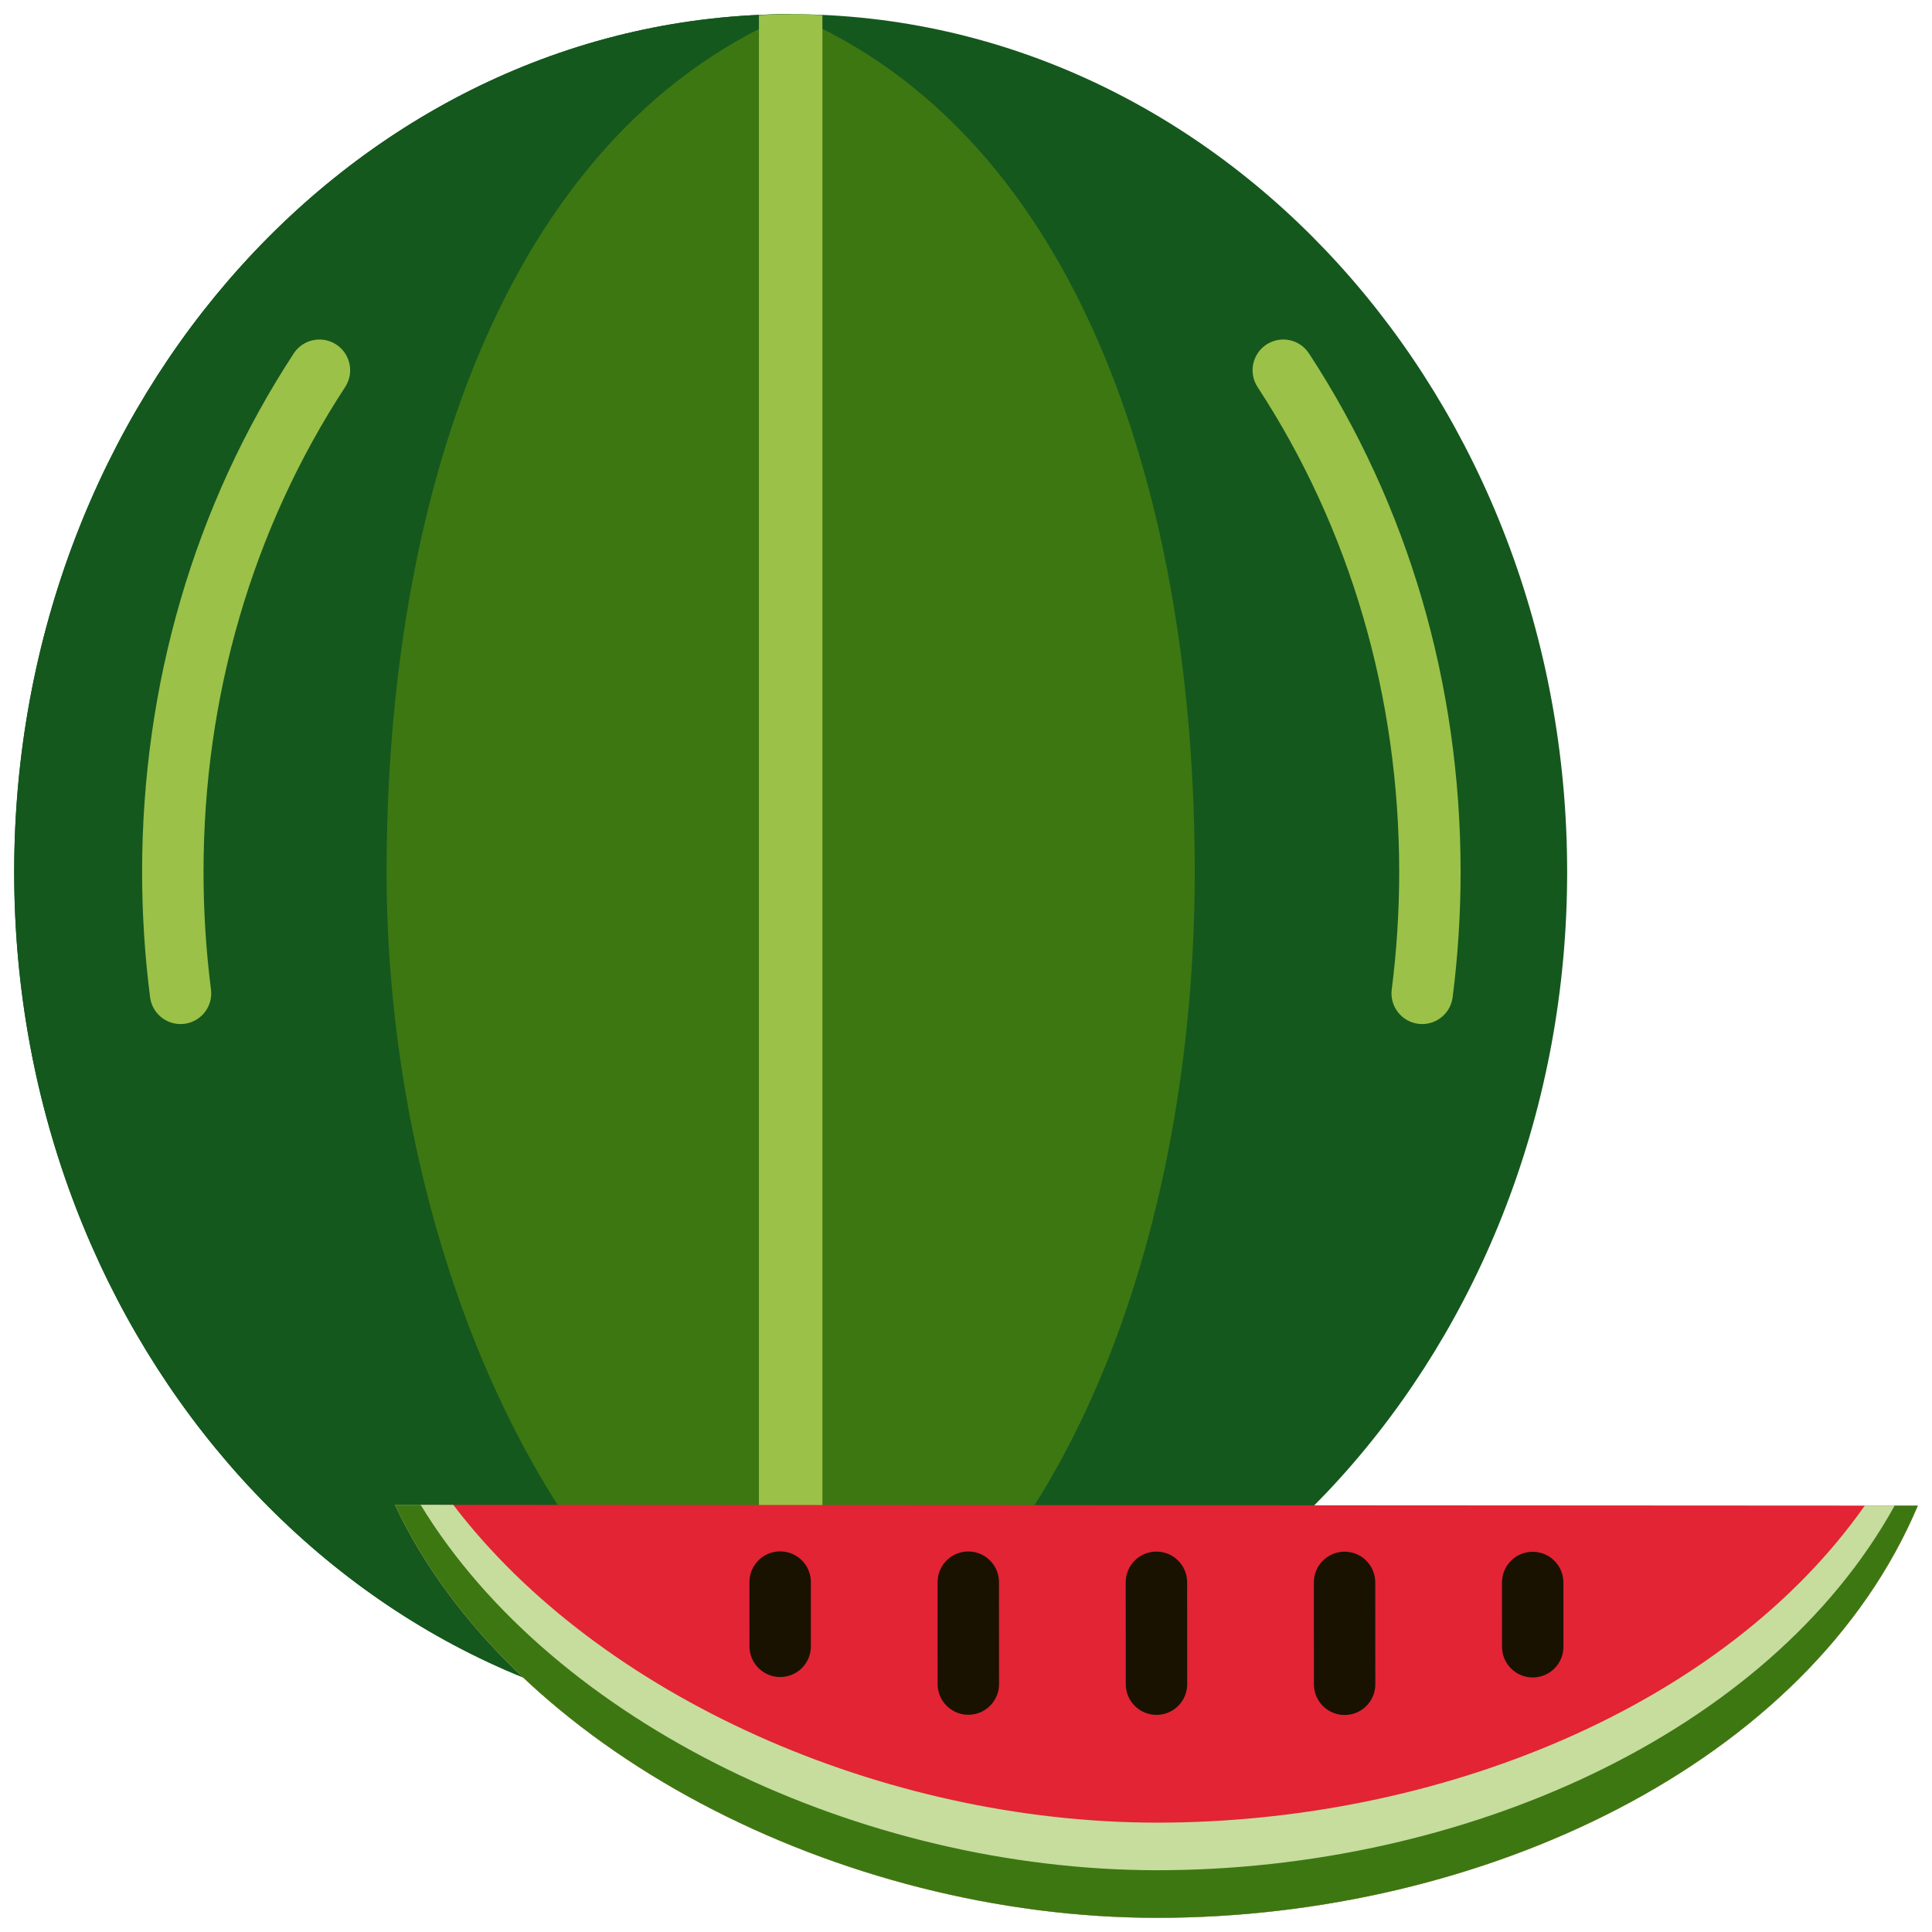 <svg width="117" height="117" viewBox="0 0 117 117" fill="none" xmlns="http://www.w3.org/2000/svg">
<path d="M47.882 104.752C73.852 104.752 94.905 81.495 94.905 52.806C94.905 24.116 73.852 0.859 47.882 0.859C21.912 0.859 0.859 24.116 0.859 52.806C0.859 81.495 21.912 104.752 47.882 104.752Z" fill="#14581E"/>
<path d="M23.411 52.806C23.411 30.697 30.261 8.358 47.882 0.859C21.912 0.859 0.859 24.116 0.859 52.806C0.859 81.495 21.912 104.752 47.882 104.752C31.966 96.427 23.411 73.553 23.411 52.806Z" fill="#14581E"/>
<path d="M72.353 52.806C72.353 30.602 65.622 8.292 47.882 0.859C30.261 8.358 23.411 30.697 23.411 52.806C23.411 73.553 31.965 96.427 47.882 104.752C64.76 96.866 72.353 74.323 72.353 52.806Z" fill="#3D7712"/>
<path d="M47.882 0.859C47.238 0.859 46.599 0.884 45.96 0.913V104.699C46.598 104.728 47.238 104.753 47.882 104.753C48.526 104.753 49.165 104.728 49.804 104.699V0.913C49.166 0.884 48.526 0.859 47.882 0.859Z" fill="#9BC148"/>
<path d="M10.931 62.016C10.009 62.016 9.209 61.332 9.089 60.394C8.769 57.901 8.606 55.348 8.606 52.806C8.606 41.449 11.782 30.59 17.789 21.403C18.351 20.544 19.503 20.303 20.363 20.864C21.222 21.426 21.464 22.579 20.902 23.439C15.291 32.019 12.325 42.175 12.325 52.807C12.325 55.191 12.478 57.584 12.777 59.921C12.908 60.94 12.188 61.871 11.17 62.002C11.09 62.011 11.01 62.016 10.931 62.016Z" fill="#9BC148"/>
<path d="M86.128 62.016C86.049 62.016 85.97 62.011 85.889 62.001C84.871 61.87 84.151 60.939 84.282 59.921C84.582 57.581 84.734 55.188 84.734 52.807C84.734 42.174 81.768 32.019 76.157 23.439C75.596 22.579 75.837 21.427 76.696 20.864C77.556 20.302 78.708 20.543 79.27 21.403C85.278 30.59 88.453 41.449 88.453 52.806C88.453 55.344 88.291 57.897 87.97 60.393C87.85 61.331 87.05 62.016 86.128 62.016Z" fill="#9BC148"/>
<path d="M23.913 91.129C30.922 106.008 50.94 116.129 70.04 116.141C89.751 116.152 109.55 106.812 116.14 91.18L23.913 91.129Z" fill="#E22434"/>
<path d="M70.036 103.851C69.009 103.851 68.176 103.019 68.176 101.993L68.172 95.823C68.172 94.797 69.004 93.964 70.031 93.963C71.057 93.963 71.891 94.795 71.891 95.821L71.895 101.991C71.895 103.018 71.064 103.851 70.036 103.851Z" fill="#191200"/>
<path d="M58.641 103.845C57.615 103.845 56.782 103.013 56.782 101.986L56.779 95.817C56.779 94.79 57.611 93.957 58.638 93.956C59.664 93.956 60.498 94.788 60.498 95.815L60.501 101.984C60.502 103.012 59.67 103.845 58.641 103.845C58.642 103.845 58.642 103.845 58.641 103.845Z" fill="#191200"/>
<path d="M81.429 103.858C80.403 103.858 79.57 103.026 79.57 101.999L79.566 95.83C79.566 94.803 80.397 93.97 81.424 93.969C82.451 93.969 83.284 94.802 83.284 95.828L83.288 101.997C83.288 103.025 82.457 103.858 81.429 103.858Z" fill="#191200"/>
<path d="M47.247 101.559C46.221 101.559 45.388 100.727 45.388 99.701L45.386 95.81C45.386 94.784 46.217 93.951 47.244 93.95C48.271 93.95 49.105 94.782 49.105 95.808L49.106 99.699C49.107 100.726 48.275 101.559 47.247 101.559C47.248 101.559 47.248 101.559 47.247 101.559Z" fill="#191200"/>
<path d="M92.82 101.585C91.794 101.585 90.961 100.753 90.961 99.727L90.959 95.836C90.959 94.81 91.79 93.977 92.818 93.976C93.844 93.976 94.678 94.808 94.678 95.834L94.68 99.725C94.681 100.752 93.849 101.585 92.82 101.585C92.821 101.585 92.821 101.585 92.82 101.585Z" fill="#191200"/>
<path d="M70.041 110.377C53.527 110.367 36.334 102.796 27.45 91.131L23.914 91.129C30.923 106.008 50.941 116.129 70.041 116.141C89.752 116.152 109.551 106.812 116.141 91.18L112.93 91.178C104.405 103.314 87.191 110.386 70.041 110.377Z" fill="#C6DD9E"/>
<path d="M70.041 113.259C52.202 113.248 33.566 104.417 25.472 91.13L23.914 91.129C30.923 106.008 50.941 116.129 70.041 116.141C89.752 116.152 109.551 106.812 116.141 91.18L114.739 91.179C107.053 105.07 88.509 113.269 70.041 113.259Z" fill="#3D7712"/>
</svg>
